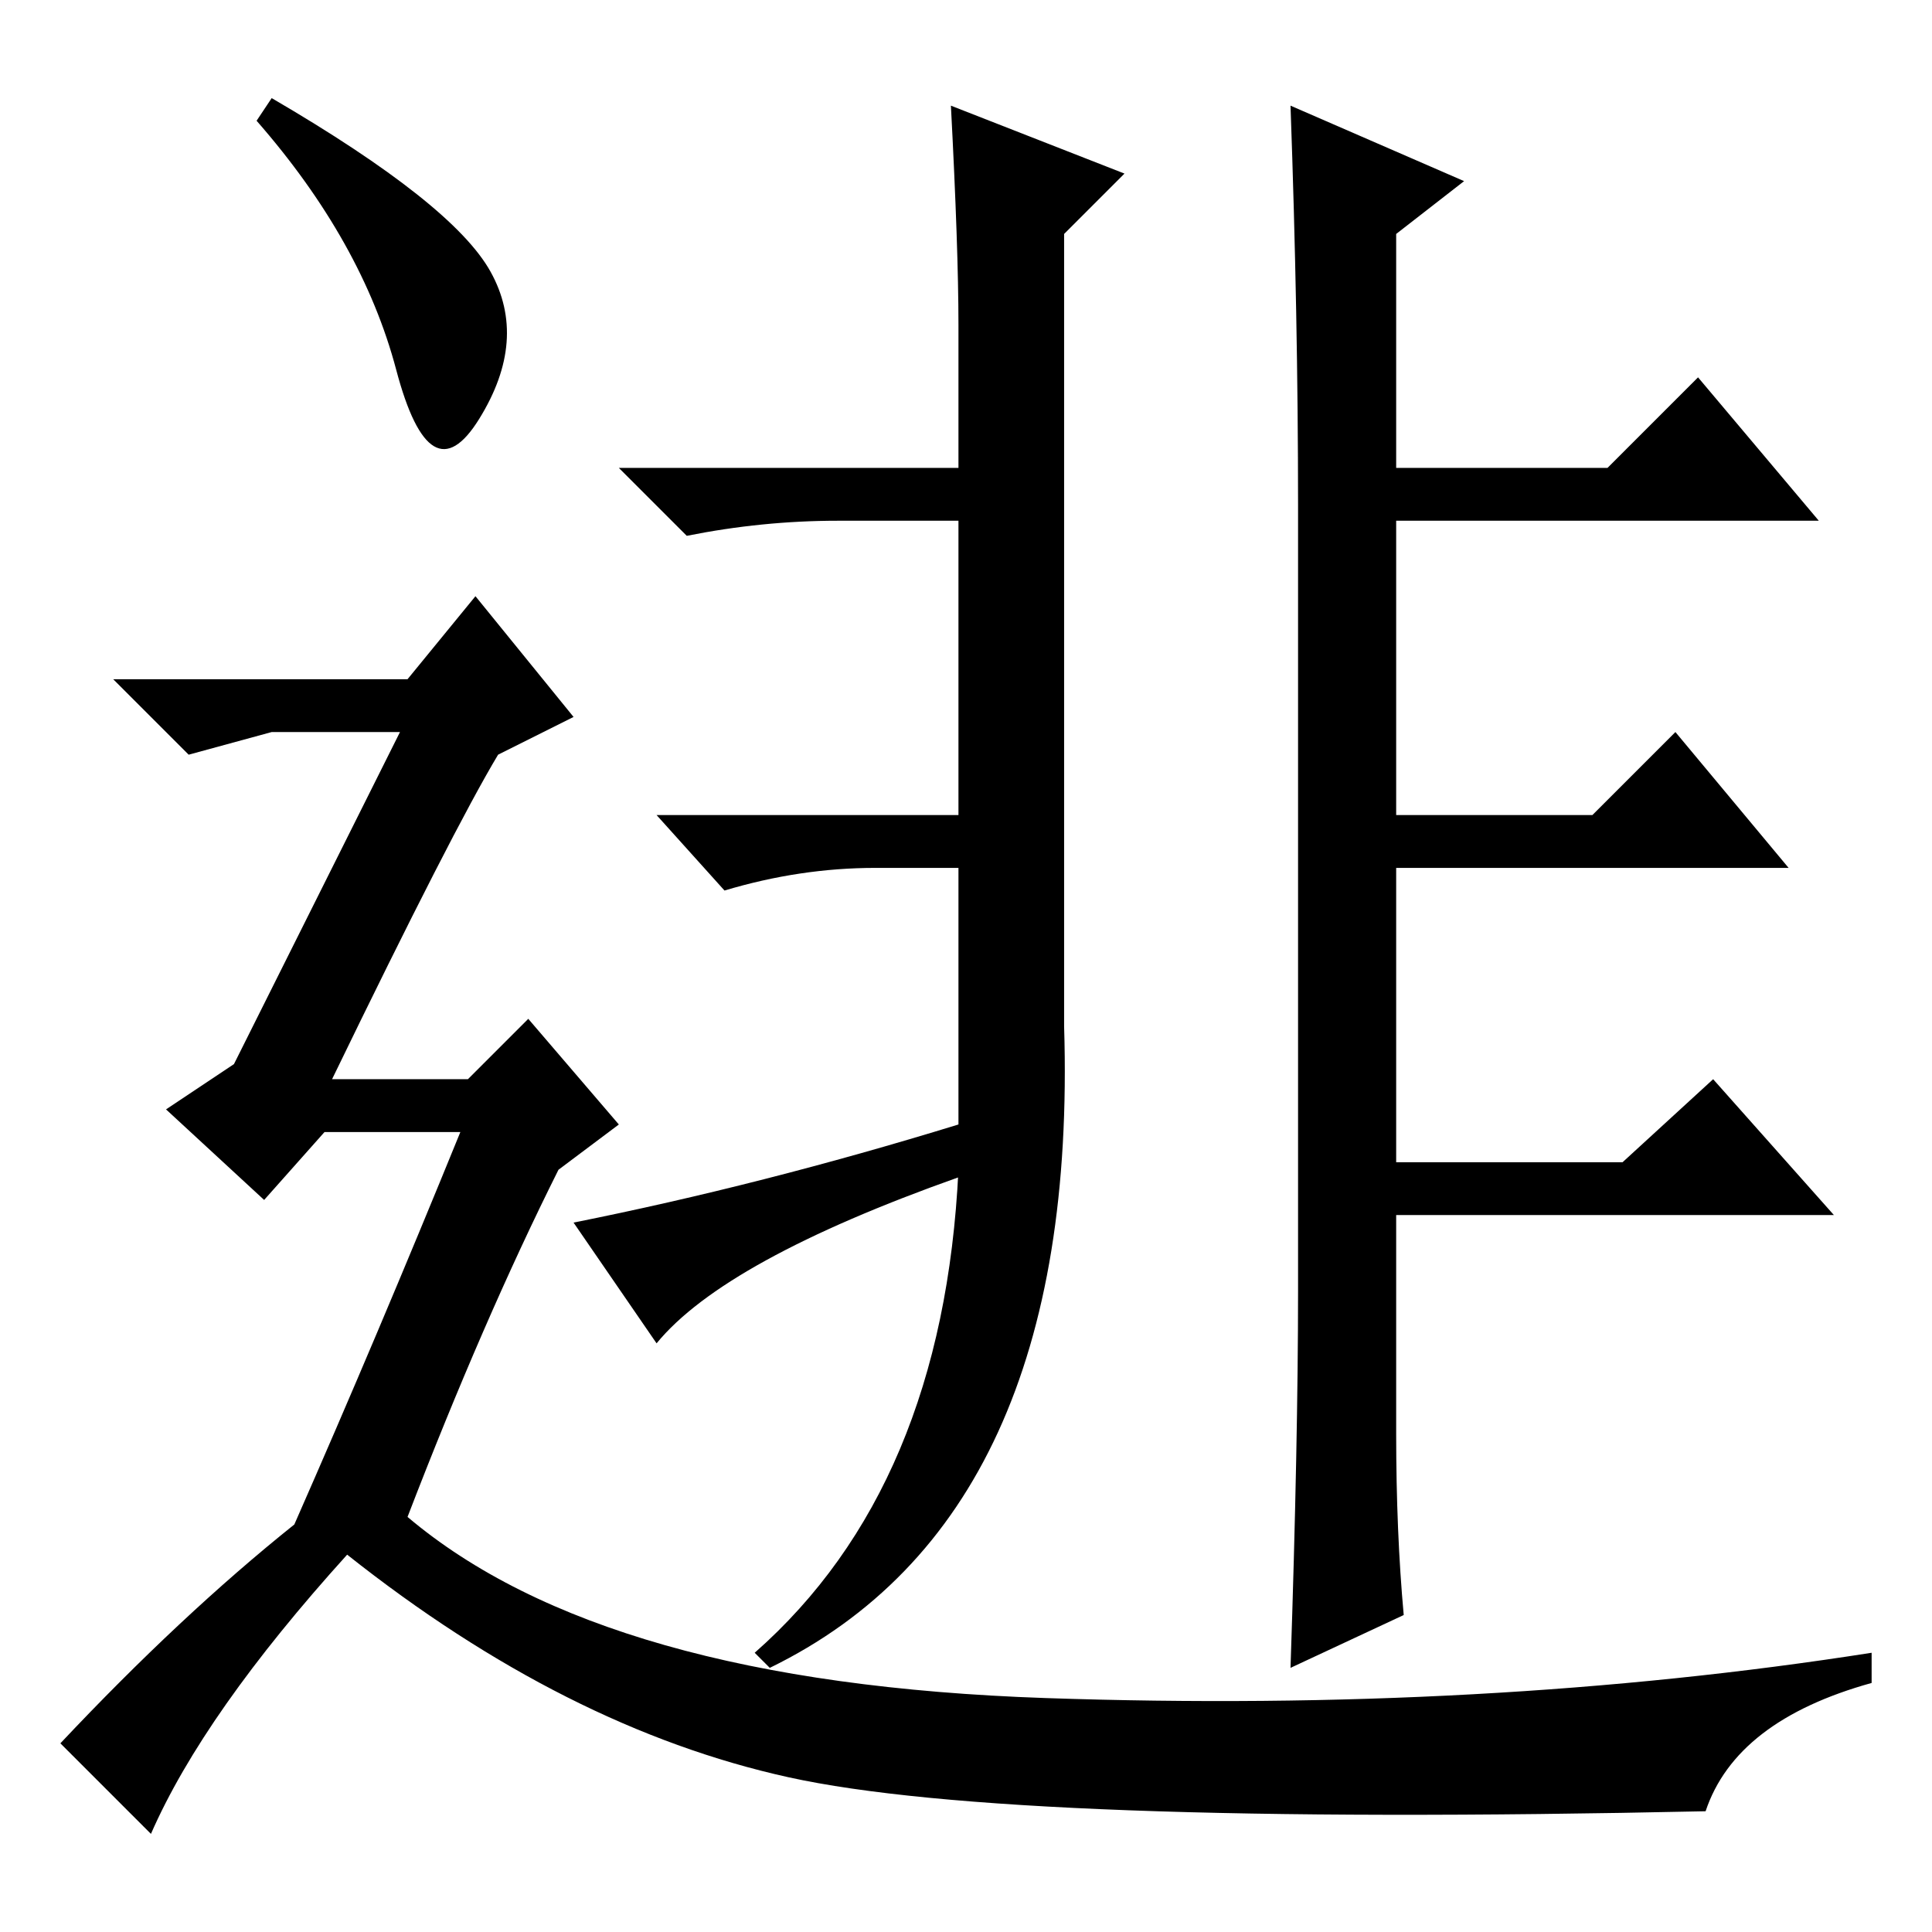 <?xml version="1.0" standalone="no"?>
<!DOCTYPE svg PUBLIC "-//W3C//DTD SVG 1.1//EN" "http://www.w3.org/Graphics/SVG/1.1/DTD/svg11.dtd" >
<svg xmlns="http://www.w3.org/2000/svg" xmlns:xlink="http://www.w3.org/1999/xlink" version="1.1" viewBox="0 -36 256 256">
  <g transform="matrix(1 0 0 -1 0 220)">
   <path fill="currentColor"
d="M127 101v-1q-31 -11 -40 -22l-11 16q25 5 51 13v34h-11q-10 0 -20 -3l-9 10h40v39h-16q-10 0 -20 -2l-9 9h45v19q0 10 -1 29l23 -9l-8 -8v-60v-45q2 -65 -39 -85l-2 2q25 22 27 64zM185 66q0 -13 1 -24l-15 -7q1 30 1 50v104q0 25 -1 53l23 -10l-9 -7v-31h28l12 12
l16 -19h-56v-39h26l11 11l15 -18h-52v-39h30l12 11l16 -18h-58v-29zM36 243q24 -14 29 -23t-1.5 -19.5t-11 6.5t-18.5 33zM39 54q11 25 22 52h-18l-8 -9l-13 12l9 6l22 44h-17l-11 -3l-10 10h39l9 11l13 -16l-10 -5q-6 -10 -22 -43h18l8 8l12 -14l-8 -6q-10 -20 -20 -46
q26 -22 84.5 -24t109.5 6v-4q-18 -5 -22 -17q-92 -2 -121.5 4.5t-58.5 29.5q-19 -21 -26 -37l-12 12q16 17 31 29z" />
  </g>

</svg>
